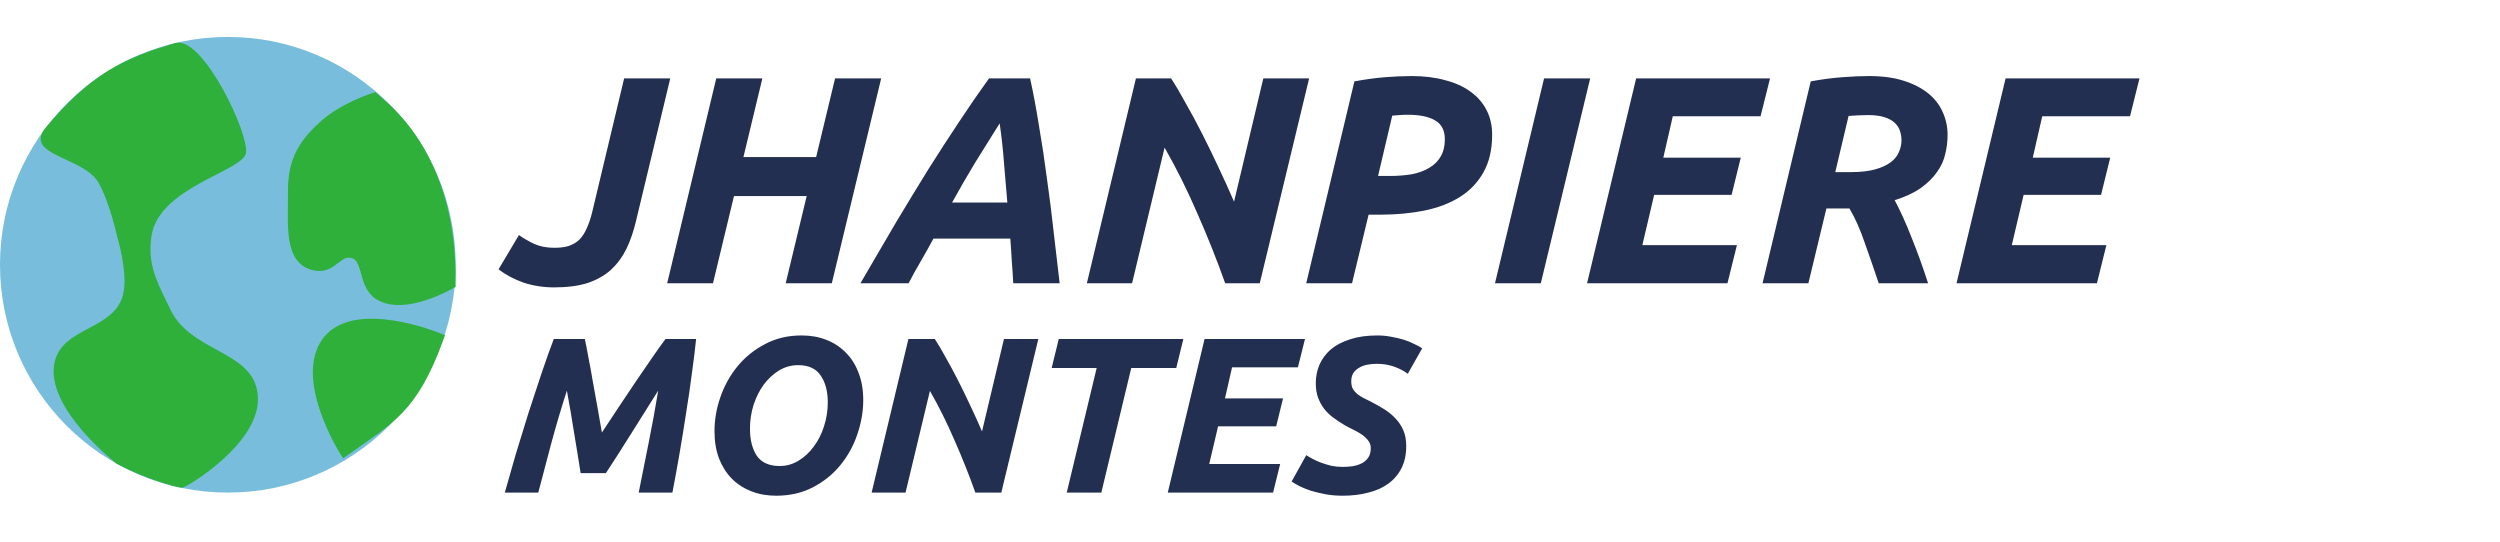<svg width="203" height="44" viewBox="0 0 203 44" fill="none" xmlns="http://www.w3.org/2000/svg">
<path d="M51.64 17.96C51.448 18.776 51.192 19.52 50.872 20.192C50.552 20.848 50.136 21.416 49.624 21.896C49.112 22.36 48.48 22.72 47.728 22.976C46.976 23.216 46.064 23.336 44.992 23.336C44.128 23.336 43.304 23.208 42.52 22.952C41.752 22.68 41.072 22.32 40.48 21.872L42.136 19.088C42.52 19.36 42.936 19.6 43.384 19.808C43.848 20.016 44.392 20.12 45.016 20.12C45.464 20.12 45.848 20.072 46.168 19.976C46.504 19.864 46.792 19.696 47.032 19.472C47.272 19.232 47.472 18.928 47.632 18.56C47.808 18.192 47.96 17.744 48.088 17.216L50.68 6.368H54.424L51.64 17.96ZM67.807 6.368H71.551L67.543 23H63.799L65.503 15.92H59.599L57.895 23H54.175L58.159 6.368H61.903L60.367 12.752H66.271L67.807 6.368ZM82.276 23C82.244 22.376 82.204 21.768 82.156 21.176C82.124 20.568 82.084 19.968 82.036 19.376H75.796C75.476 19.968 75.14 20.568 74.788 21.176C74.436 21.768 74.1 22.376 73.78 23H69.868C70.908 21.208 71.876 19.552 72.772 18.032C73.684 16.512 74.556 15.08 75.388 13.736C76.236 12.392 77.06 11.12 77.86 9.92C78.66 8.704 79.476 7.52 80.308 6.368H83.644C83.9 7.52 84.14 8.8 84.364 10.208C84.604 11.6 84.82 13.032 85.012 14.504C85.22 15.96 85.404 17.424 85.564 18.896C85.74 20.352 85.9 21.72 86.044 23H82.276ZM81.172 10.016C80.5 11.088 79.836 12.152 79.18 13.208C78.54 14.264 77.916 15.344 77.308 16.448H81.796C81.716 15.472 81.628 14.432 81.532 13.328C81.452 12.224 81.332 11.12 81.172 10.016ZM99.485 23C98.813 21.112 98.061 19.224 97.229 17.336C96.413 15.448 95.525 13.664 94.565 11.984L91.925 23H88.253L92.237 6.368H95.093C95.461 6.928 95.853 7.592 96.269 8.36C96.701 9.112 97.141 9.928 97.589 10.808C98.037 11.688 98.485 12.608 98.933 13.568C99.381 14.512 99.805 15.448 100.205 16.376L102.581 6.368H106.301L102.293 23H99.485ZM114.634 6.176C115.642 6.176 116.546 6.288 117.346 6.512C118.162 6.72 118.85 7.032 119.41 7.448C119.97 7.848 120.402 8.344 120.706 8.936C121.01 9.528 121.162 10.192 121.162 10.928C121.162 12.128 120.93 13.144 120.466 13.976C120.002 14.808 119.362 15.48 118.546 15.992C117.73 16.504 116.77 16.872 115.666 17.096C114.562 17.32 113.362 17.432 112.066 17.432H111.13L109.786 23H106.066L109.978 6.608C110.842 6.448 111.658 6.336 112.426 6.272C113.21 6.208 113.946 6.176 114.634 6.176ZM114.322 9.32C114.05 9.32 113.818 9.328 113.626 9.344C113.434 9.36 113.242 9.376 113.05 9.392L111.898 14.288H112.834C113.506 14.288 114.114 14.24 114.658 14.144C115.218 14.032 115.69 13.856 116.074 13.616C116.474 13.376 116.778 13.072 116.986 12.704C117.21 12.32 117.322 11.856 117.322 11.312C117.322 10.592 117.058 10.08 116.53 9.776C116.018 9.472 115.282 9.32 114.322 9.32ZM125.378 6.368H129.122L125.114 23H121.394L125.378 6.368ZM128.87 23L132.854 6.368H143.726L142.958 9.44H135.83L135.062 12.8H141.35L140.606 15.824H134.318L133.358 19.904H141.038L140.27 23H128.87ZM151.784 6.176C152.856 6.176 153.792 6.304 154.592 6.56C155.392 6.816 156.056 7.16 156.584 7.592C157.112 8.024 157.504 8.536 157.76 9.128C158.016 9.704 158.144 10.312 158.144 10.952C158.144 11.48 158.08 12 157.952 12.512C157.84 13.024 157.616 13.512 157.28 13.976C156.96 14.44 156.52 14.872 155.96 15.272C155.416 15.656 154.712 15.984 153.848 16.256C154.296 17.088 154.752 18.096 155.216 19.28C155.696 20.464 156.144 21.704 156.56 23H152.552C152.184 21.896 151.808 20.808 151.424 19.736C151.056 18.648 150.64 17.712 150.176 16.928H148.304L146.84 23H143.12L147.032 6.608C147.896 6.448 148.736 6.336 149.552 6.272C150.368 6.208 151.112 6.176 151.784 6.176ZM151.664 9.344C151.392 9.344 151.112 9.352 150.824 9.368C150.536 9.384 150.296 9.4 150.104 9.416L149.024 13.976H150.296C151.064 13.976 151.712 13.904 152.24 13.76C152.768 13.616 153.192 13.424 153.512 13.184C153.832 12.944 154.056 12.672 154.184 12.368C154.328 12.048 154.4 11.728 154.4 11.408C154.4 11.136 154.36 10.88 154.28 10.64C154.2 10.384 154.056 10.16 153.848 9.968C153.64 9.776 153.36 9.624 153.008 9.512C152.656 9.4 152.208 9.344 151.664 9.344ZM158.87 23L162.854 6.368H173.726L172.958 9.44H165.83L165.062 12.8H171.35L170.606 15.824H164.318L163.358 19.904H171.038L170.27 23H158.87Z" fill="#232F50"/>
<path d="M47.488 27.526C47.56 27.85 47.65 28.312 47.758 28.912C47.878 29.5 47.998 30.154 48.118 30.874C48.25 31.582 48.382 32.314 48.514 33.07C48.646 33.814 48.766 34.498 48.874 35.122C49.282 34.498 49.726 33.826 50.206 33.106C50.686 32.386 51.16 31.678 51.628 30.982C52.096 30.286 52.54 29.638 52.96 29.038C53.38 28.426 53.74 27.922 54.04 27.526H56.524C56.44 28.354 56.326 29.284 56.182 30.316C56.05 31.348 55.894 32.416 55.714 33.52C55.546 34.624 55.366 35.734 55.174 36.85C54.982 37.966 54.79 39.016 54.598 40H51.862C52.114 38.776 52.378 37.456 52.654 36.04C52.942 34.612 53.206 33.172 53.446 31.72C53.134 32.212 52.786 32.764 52.402 33.376C52.018 33.976 51.634 34.588 51.25 35.212C50.866 35.824 50.494 36.412 50.134 36.976C49.774 37.54 49.462 38.02 49.198 38.416H47.146C47.086 38.056 47.014 37.6 46.93 37.048C46.846 36.496 46.75 35.914 46.642 35.302C46.546 34.678 46.444 34.054 46.336 33.43C46.228 32.794 46.126 32.224 46.03 31.72C45.562 33.172 45.136 34.612 44.752 36.04C44.38 37.456 44.032 38.776 43.708 40H40.99C41.266 39.016 41.566 37.966 41.89 36.85C42.226 35.734 42.568 34.624 42.916 33.52C43.276 32.404 43.63 31.33 43.978 30.298C44.326 29.266 44.656 28.342 44.968 27.526H47.488ZM64.803 29.65C64.251 29.65 63.735 29.794 63.255 30.082C62.787 30.37 62.373 30.754 62.013 31.234C61.665 31.714 61.389 32.266 61.185 32.89C60.993 33.514 60.897 34.156 60.897 34.816C60.897 35.716 61.083 36.448 61.455 37.012C61.839 37.564 62.457 37.84 63.309 37.84C63.861 37.84 64.371 37.696 64.839 37.408C65.319 37.12 65.733 36.736 66.081 36.256C66.441 35.776 66.717 35.23 66.909 34.618C67.113 33.994 67.215 33.346 67.215 32.674C67.215 31.774 67.023 31.048 66.639 30.496C66.267 29.932 65.655 29.65 64.803 29.65ZM63.021 40.252C62.289 40.252 61.617 40.132 61.005 39.892C60.393 39.652 59.865 39.31 59.421 38.866C58.977 38.41 58.629 37.858 58.377 37.21C58.137 36.562 58.017 35.83 58.017 35.014C58.017 34.078 58.179 33.148 58.503 32.224C58.827 31.3 59.289 30.472 59.889 29.74C60.501 28.996 61.245 28.396 62.121 27.94C62.997 27.472 63.987 27.238 65.091 27.238C65.823 27.238 66.495 27.358 67.107 27.598C67.719 27.838 68.247 28.186 68.691 28.642C69.135 29.086 69.477 29.632 69.717 30.28C69.969 30.928 70.095 31.66 70.095 32.476C70.095 33.412 69.933 34.348 69.609 35.284C69.297 36.208 68.835 37.042 68.223 37.786C67.623 38.518 66.885 39.112 66.009 39.568C65.133 40.024 64.137 40.252 63.021 40.252ZM79.2 40C78.696 38.584 78.132 37.168 77.508 35.752C76.896 34.336 76.23 32.998 75.51 31.738L73.53 40H70.776L73.764 27.526H75.906C76.182 27.946 76.476 28.444 76.788 29.02C77.112 29.584 77.442 30.196 77.778 30.856C78.114 31.516 78.45 32.206 78.786 32.926C79.122 33.634 79.44 34.336 79.74 35.032L81.522 27.526H84.312L81.306 40H79.2ZM96.087 27.526L95.511 29.884H91.857L89.427 40H86.619L89.049 29.884H85.395L85.971 27.526H96.087ZM94.823 40L97.811 27.526H105.965L105.389 29.83H100.043L99.467 32.35H104.183L103.625 34.618H98.909L98.189 37.678H103.949L103.373 40H94.823ZM109.002 37.912C109.278 37.912 109.554 37.894 109.83 37.858C110.106 37.81 110.352 37.732 110.568 37.624C110.784 37.516 110.958 37.366 111.09 37.174C111.234 36.97 111.306 36.712 111.306 36.4C111.306 36.16 111.24 35.956 111.108 35.788C110.976 35.608 110.808 35.446 110.604 35.302C110.4 35.158 110.172 35.026 109.92 34.906C109.668 34.786 109.416 34.654 109.164 34.51C108.84 34.318 108.534 34.114 108.246 33.898C107.958 33.682 107.712 33.442 107.508 33.178C107.304 32.902 107.142 32.602 107.022 32.278C106.902 31.942 106.842 31.558 106.842 31.126C106.842 30.574 106.944 30.064 107.148 29.596C107.364 29.116 107.676 28.702 108.084 28.354C108.504 28.006 109.026 27.736 109.65 27.544C110.274 27.34 111.006 27.238 111.846 27.238C112.23 27.238 112.602 27.274 112.962 27.346C113.322 27.406 113.658 27.484 113.97 27.58C114.282 27.676 114.564 27.79 114.816 27.922C115.08 28.042 115.302 28.162 115.482 28.282L114.312 30.352C114.012 30.124 113.646 29.932 113.214 29.776C112.782 29.62 112.314 29.542 111.81 29.542C111.534 29.542 111.27 29.566 111.018 29.614C110.766 29.662 110.544 29.746 110.352 29.866C110.16 29.974 110.004 30.118 109.884 30.298C109.776 30.478 109.722 30.7 109.722 30.964C109.722 31.204 109.764 31.408 109.848 31.576C109.944 31.732 110.064 31.87 110.208 31.99C110.352 32.11 110.52 32.218 110.712 32.314C110.904 32.41 111.108 32.512 111.324 32.62C111.696 32.812 112.056 33.016 112.404 33.232C112.752 33.448 113.058 33.7 113.322 33.988C113.586 34.264 113.796 34.582 113.952 34.942C114.108 35.302 114.186 35.728 114.186 36.22C114.186 36.904 114.06 37.498 113.808 38.002C113.556 38.506 113.202 38.926 112.746 39.262C112.29 39.598 111.744 39.844 111.108 40C110.484 40.168 109.788 40.252 109.02 40.252C108.516 40.252 108.042 40.21 107.598 40.126C107.166 40.042 106.77 39.946 106.41 39.838C106.062 39.718 105.756 39.592 105.492 39.46C105.24 39.328 105.036 39.208 104.88 39.1L106.068 36.958C106.212 37.054 106.386 37.156 106.59 37.264C106.794 37.372 107.022 37.474 107.274 37.57C107.538 37.666 107.814 37.75 108.102 37.822C108.39 37.882 108.69 37.912 109.002 37.912Z" fill="#232F50"/>
<circle cx="18.5" cy="21.5" r="18" fill="#78BEDC" stroke="#78BEDC"/>
<path d="M26.335 10.264C27.955 8.797 30.355 8.048 30.355 8.048C30.855 8.548 36.645 12.452 36.5 23C36.5 23 32.789 25.141 30.806 23.863C29.456 22.994 30.109 20.703 28.524 20.441C27.411 20.257 26.96 21.59 25.835 21.5C23.487 21.312 23.918 18.15 23.879 15.795C23.838 13.32 24.499 11.926 26.335 10.264Z" fill="#2EB03B" stroke="#2EB03B"/>
<path d="M26.568 27.857C24.473 30.848 28 36.5 28 36.5C31.5 34 33.416 33.219 35.5 27.5C35.5 27.5 28.743 24.753 26.568 27.857Z" fill="#2EB03B" stroke="#2EB03B"/>
<path d="M10.02 19.174L10.016 19.158C10.011 19.136 10.004 19.103 9.994 19.061C9.975 18.977 9.946 18.855 9.909 18.705C9.835 18.404 9.727 17.987 9.589 17.518C9.316 16.591 8.915 15.422 8.419 14.566C8.05 13.928 7.425 13.477 6.804 13.127C6.393 12.894 5.933 12.681 5.514 12.486C5.311 12.392 5.117 12.302 4.944 12.217C4.665 12.08 4.426 11.951 4.235 11.82C4.042 11.688 3.924 11.572 3.86 11.473C3.804 11.387 3.788 11.314 3.8 11.226C3.815 11.125 3.875 10.964 4.056 10.731C5.838 8.611 7.331 7.247 8.911 6.253C10.491 5.258 12.183 4.617 14.392 3.972C14.511 3.944 14.682 3.96 14.93 4.092C15.182 4.226 15.47 4.459 15.783 4.788C16.407 5.444 17.057 6.404 17.641 7.451C18.222 8.494 18.724 9.597 19.058 10.524C19.226 10.988 19.348 11.398 19.418 11.728C19.493 12.08 19.494 12.275 19.479 12.345C19.474 12.367 19.436 12.458 19.246 12.62C19.066 12.772 18.806 12.94 18.471 13.13C18.139 13.319 17.755 13.516 17.332 13.734L17.329 13.735C16.91 13.951 16.457 14.184 16 14.437C15.088 14.942 14.135 15.543 13.367 16.284C12.596 17.028 11.986 17.938 11.812 19.06C11.45 21.395 12.196 22.916 13.106 24.773C13.204 24.973 13.304 25.176 13.404 25.384C14.25 27.14 15.906 28.046 17.318 28.818C17.482 28.908 17.643 28.996 17.799 29.083C18.577 29.518 19.236 29.933 19.707 30.453C20.16 30.954 20.445 31.562 20.445 32.421C20.445 33.212 20.138 34.021 19.628 34.811C19.119 35.6 18.427 36.34 17.709 36.983C16.992 37.625 16.261 38.159 15.685 38.537C15.398 38.726 15.152 38.873 14.97 38.975C14.878 39.025 14.806 39.063 14.755 39.087C14.748 39.09 14.742 39.093 14.737 39.095C14.719 39.093 14.688 39.09 14.645 39.082C14.539 39.065 14.395 39.034 14.216 38.988C13.861 38.896 13.396 38.754 12.878 38.575C11.854 38.219 10.658 37.728 9.731 37.219L9.702 37.196C9.663 37.164 9.604 37.117 9.53 37.055C9.38 36.931 9.166 36.749 8.91 36.519C8.397 36.059 7.723 35.409 7.07 34.65C6.415 33.889 5.793 33.033 5.375 32.159C4.956 31.282 4.76 30.429 4.894 29.653C5.113 28.376 6.115 27.803 7.415 27.11C7.443 27.095 7.471 27.08 7.5 27.065C8.704 26.424 10.158 25.65 10.514 23.881C10.708 22.918 10.569 21.717 10.402 20.803C10.316 20.337 10.22 19.927 10.145 19.633C10.107 19.486 10.075 19.368 10.052 19.286C10.04 19.244 10.031 19.212 10.024 19.19L10.02 19.174Z" fill="#2EB03B" stroke="#2EB03B" stroke-linecap="round" stroke-linejoin="round"/>
</svg>

